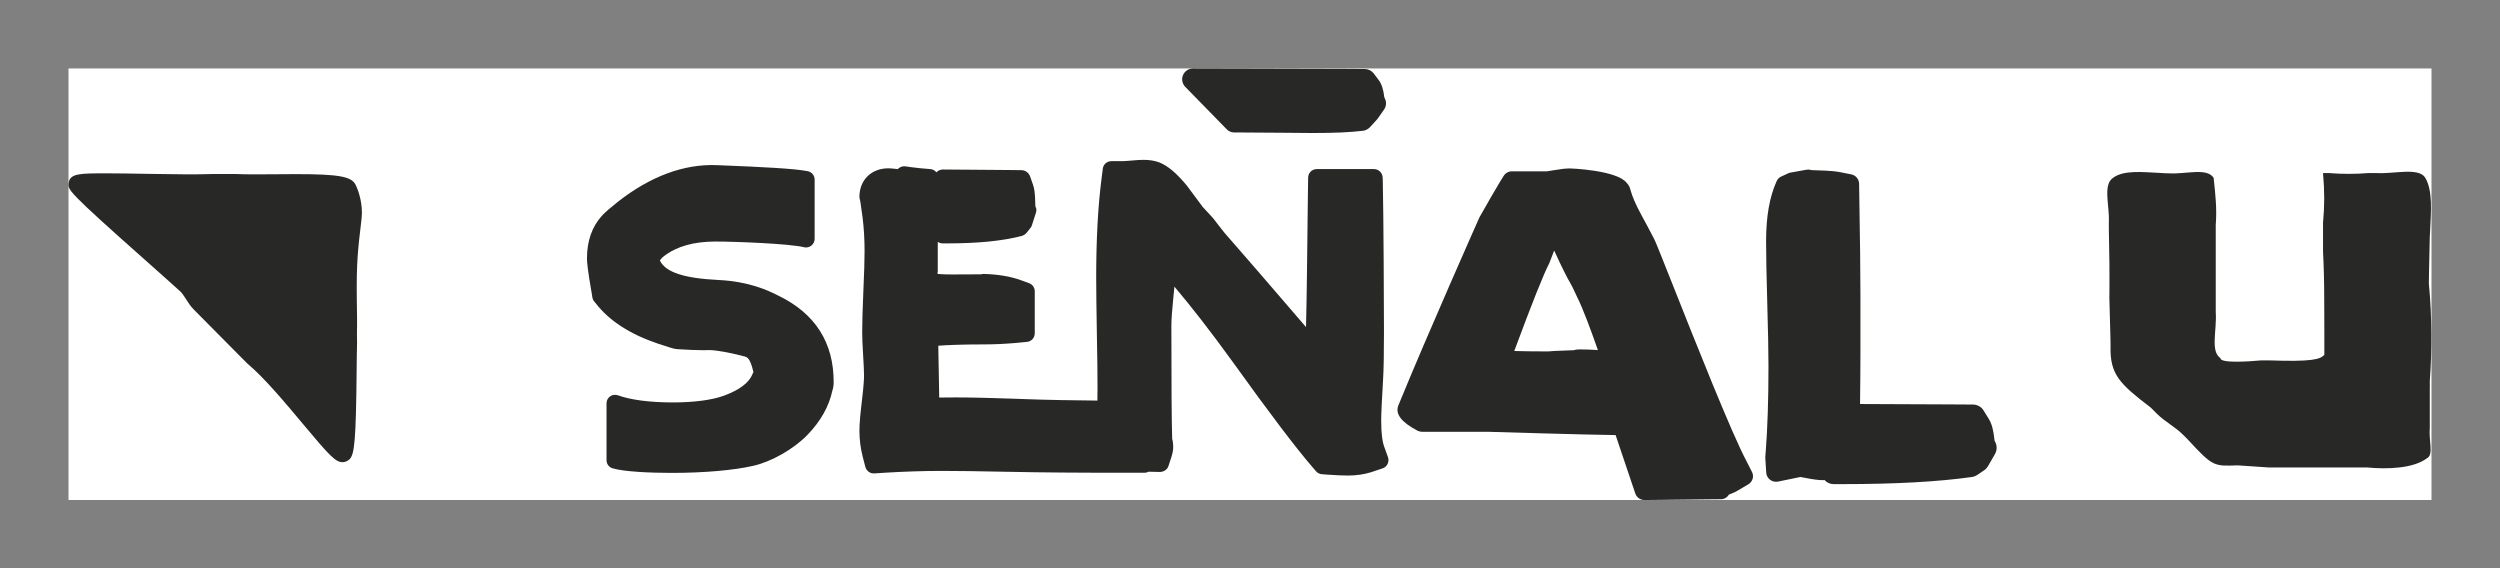 <svg width="365" height="83" viewBox="0 0 365 83" fill="none" xmlns="http://www.w3.org/2000/svg">
<rect x="0" y="0" width="365" height="83" fill="#808080" stroke="none"/>
<g clip-path="url(#clip0)">
<rect width="345" height="63" transform="translate(10 10)" fill="white"/>
<path d="M255.016 67.382C252.836 63.329 247.454 49.741 244.232 41.615C242.515 37.291 241.744 35.361 241.531 34.936C240.856 33.643 240.181 32.369 239.506 31.134C238.811 29.841 238.329 28.721 238.078 27.834L237.982 27.486C237.924 27.312 237.847 27.139 237.731 26.984L237.5 26.695C236.014 24.822 229.282 24.591 229.224 24.591C228.568 24.591 227.796 24.687 226.793 24.861C226.176 24.977 225.906 24.996 225.829 25.015H220.716C220.234 25.015 219.791 25.266 219.54 25.672L218.942 26.637C218.267 27.756 217.321 29.397 216.009 31.713L215.913 31.925C215.836 32.099 208.409 48.795 204.165 59.179C203.663 60.414 204.57 61.63 206.962 62.885C207.155 62.981 207.386 63.039 207.599 63.039H217.148C217.784 63.059 231.925 63.483 235.879 63.522L238.754 72.053C238.946 72.613 239.467 72.999 240.065 72.999H240.085H240.683C242.457 72.98 244.888 72.941 249.248 72.902L251.254 72.883C251.756 72.883 252.18 72.613 252.431 72.208C252.913 72.034 253.357 71.841 253.762 71.59L255.267 70.702C255.903 70.316 256.135 69.505 255.768 68.868L255.016 67.382ZM233.294 51.111C232.445 51.053 231.577 51.014 230.748 51.014C230.497 51.014 230.13 51.014 229.764 51.13C229.532 51.15 229.224 51.15 228.761 51.169C226.909 51.227 226.562 51.266 226.349 51.285C226.214 51.304 226.137 51.304 225.501 51.304C223.977 51.304 222.511 51.285 221.083 51.246C223.668 44.278 225.366 40.013 226.195 38.43C226.369 37.947 226.62 37.33 226.909 36.577C226.928 36.558 226.909 36.577 226.909 36.577C227.333 37.484 227.989 38.951 228.877 40.65C229.417 41.557 229.841 42.425 230.227 43.294C231.114 45.05 232.214 48.042 233.294 51.111Z" fill="#282827"/>
<path d="M354.749 62.423C354.749 62.133 354.749 61.824 354.749 61.496C354.749 60.106 354.749 58.582 354.749 56.941C354.749 56.536 354.768 55.976 354.749 55.648C355.077 51.247 355.077 46.19 354.614 41.403C354.614 40.921 354.614 40.419 354.633 39.937C354.653 38.45 354.691 36.945 354.73 35.381C354.73 34.88 354.749 34.378 354.788 33.876C354.923 30.865 355.212 27.834 354.074 25.924C353.071 24.399 349.521 25.422 346.956 25.267C346.57 25.267 346.184 25.267 345.779 25.267C343.946 25.422 341.921 25.422 340.049 25.267C339.49 25.267 339.162 25.267 339.162 25.267C339.394 27.95 339.394 29.977 339.162 32.525C339.162 32.853 339.162 33.181 339.162 33.528C339.162 34.185 339.162 34.86 339.162 35.555C339.162 35.96 339.162 36.327 339.162 36.713C339.278 38.933 339.336 41.288 339.336 43.662C339.336 44.144 339.374 51.305 339.355 51.788C338.776 52.482 337.503 52.83 331.33 52.617C330.944 52.617 330.539 52.617 330.134 52.617C328.243 52.791 324.134 53.062 324.192 52.289C322.668 51.286 323.691 48.236 323.498 45.553C323.498 45.225 323.498 44.858 323.498 44.492C323.498 41.133 323.498 37.234 323.498 33.837C323.498 33.471 323.498 33.142 323.498 32.814C323.691 30.517 323.44 28.278 323.189 25.962C322.186 24.437 319.138 25.46 316.688 25.306C316.244 25.306 315.801 25.287 315.357 25.248C312.695 25.113 310.033 24.823 308.509 25.962C306.985 26.966 308.007 30.015 307.891 32.37C307.891 32.698 307.891 33.046 307.891 33.413C307.969 36.713 308.007 40.168 307.969 43.565C307.969 44.048 308.161 50.05 308.142 50.533C308.026 54.683 309.493 56.053 314.007 59.508C314.277 59.778 314.547 60.049 314.836 60.338C316.129 61.631 317.498 62.249 318.714 63.465C318.964 63.716 319.196 63.947 319.427 64.179C323.112 68.174 323.228 68.059 326.7 67.943C327.028 67.943 330.925 68.252 331.272 68.252C335.323 68.252 340.32 68.252 344.66 68.252C344.988 68.252 345.297 68.252 345.605 68.252C348.499 68.522 352.319 68.425 354.344 66.901C355.347 66.36 354.576 64.411 354.749 62.423Z" fill="#282827"/>
<path d="M43.219 25.422C42.215 25.422 41.174 25.422 40.151 25.441C37.991 25.46 35.965 25.479 34.325 25.402H31.22C28.828 25.499 25.162 25.441 21.613 25.383C19.452 25.344 17.349 25.306 15.594 25.306C11.659 25.306 10.173 25.306 10.019 26.753C9.903 27.718 9.884 27.931 21.131 37.91C23.04 39.608 24.912 41.268 26.378 42.6C26.628 42.851 26.879 43.256 27.149 43.661C27.477 44.182 27.824 44.723 28.268 45.167L34.808 51.768C35.271 52.231 35.714 52.694 36.158 53.119C38.55 55.107 41.733 58.91 44.28 61.959C48.138 66.572 48.987 67.479 50.028 67.479C50.395 67.479 50.819 67.286 51.07 67.016C51.745 66.263 51.977 64.43 52.073 53.795C52.093 52.424 52.093 51.15 52.131 50.089C52.112 49.162 52.112 48.274 52.131 47.483V46.402L52.093 43.661C52.035 38.392 52.227 36.636 52.787 31.945C53.038 29.861 52.343 27.815 51.9 26.946C51.302 25.769 49.43 25.422 43.219 25.422Z" fill="#282827"/>
<path d="M291.204 64.314C291.05 62.789 290.799 61.862 290.355 61.148L289.603 59.932C289.275 59.392 288.677 59.064 288.041 59.064L284.896 59.044C280.035 59.025 275.598 59.006 271.566 58.986C271.605 55.917 271.624 53.389 271.624 51.44V43.294C271.624 39.974 271.566 34.879 271.45 28.181L271.431 26.83C271.412 26.155 270.949 25.595 270.293 25.46L268.634 25.132C268.132 25.035 267.322 24.919 265.123 24.861C264.641 24.861 264.409 24.823 264.409 24.823C264.178 24.745 263.946 24.745 263.715 24.784L261.361 25.209C261.245 25.228 261.13 25.267 261.033 25.325L260.069 25.768C259.76 25.904 259.509 26.155 259.374 26.483C258.352 28.76 257.85 31.617 257.85 35.188C257.85 37.291 257.908 40.38 258.024 44.375C258.14 48.409 258.197 51.459 258.197 53.485C258.197 58.33 258.062 62.538 257.792 65.974L257.734 66.668C257.734 66.726 257.734 66.803 257.734 66.861L257.869 69.004C257.889 69.409 258.101 69.795 258.429 70.046C258.68 70.239 258.988 70.336 259.297 70.336C259.393 70.336 259.49 70.336 259.586 70.316L262.847 69.641C262.982 69.66 263.213 69.699 263.599 69.776C264.66 69.988 265.47 70.104 266.184 70.104C266.242 70.104 266.3 70.085 266.377 70.085C266.705 70.451 267.187 70.683 267.708 70.683H268.865C276.755 70.683 282.986 70.336 287.905 69.641C288.195 69.602 288.465 69.486 288.696 69.332L289.719 68.637C289.95 68.483 290.124 68.27 290.259 68.039L291.262 66.302C291.416 66.012 291.513 65.703 291.513 65.375C291.513 65.047 291.416 64.719 291.262 64.449C291.204 64.371 291.204 64.333 291.204 64.314Z" fill="#282827"/>
<path d="M202.041 65.067C201.867 64.546 201.655 63.503 201.655 61.457C201.655 60.338 201.751 58.331 201.925 55.513C202.021 53.968 202.06 51.575 202.06 48.41C202.06 45.9 202.002 31.154 201.886 26.387L201.867 25.923C201.848 25.248 201.288 24.688 200.613 24.688H192.241C191.546 24.688 190.987 25.248 190.987 25.943L190.929 30.305C190.871 35.728 190.794 43.237 190.678 47.753C185.605 41.847 181.611 37.215 178.795 34.011C178.12 33.161 177.599 32.505 177.213 31.984L177.02 31.752C176.364 31.058 175.863 30.517 175.593 30.208L173.239 27.043C171.734 25.248 170.519 24.225 169.284 23.723C168.59 23.453 167.799 23.337 166.95 23.337C166.507 23.337 165.889 23.375 165.079 23.453C164.385 23.511 163.999 23.53 163.806 23.53H162.263C161.626 23.53 161.086 23.993 161.009 24.63L160.816 26.155C160.314 30.035 160.044 34.879 160.044 40.535C160.044 42.368 160.083 45.109 160.141 48.66C160.218 52.289 160.237 54.895 160.237 56.613C160.237 57.25 160.237 57.867 160.218 58.485C157.343 58.466 152.443 58.388 149.145 58.253C144.939 58.099 141.718 58.022 139.596 58.022C138.689 58.022 137.859 58.022 137.126 58.041L136.991 50.475C138.303 50.378 140.387 50.282 143.685 50.282C145.209 50.282 146.772 50.205 148.334 50.069L149.936 49.915C150.591 49.857 151.074 49.317 151.074 48.66V42.523C151.074 42.001 150.746 41.519 150.244 41.345L149.087 40.921C147.563 40.361 145.73 40.052 143.608 39.994C143.454 39.994 143.357 40.013 143.242 40.052C142.74 40.052 141.583 40.071 138.959 40.071C138.187 40.071 137.493 40.052 136.876 39.994C136.876 39.859 136.895 39.705 136.914 39.55V35.323C137.126 35.439 137.339 35.535 137.609 35.535H138.265C142.759 35.535 146.309 35.188 149.145 34.455C149.434 34.377 149.685 34.223 149.878 33.991L150.437 33.297C150.553 33.161 150.63 33.007 150.669 32.852L151.228 31.115C151.344 30.749 151.363 30.479 151.17 30.15C151.17 30.15 151.151 30.054 151.151 29.784C151.132 28.066 150.977 27.429 150.823 26.985L150.399 25.769C150.206 25.209 149.685 24.842 149.106 24.842L147.351 24.823C143.705 24.785 140.522 24.765 137.686 24.746C137.319 24.746 136.972 24.881 136.721 25.151C136.721 25.151 136.721 25.151 136.721 25.171C136.509 24.9 136.2 24.707 135.834 24.688C134.773 24.611 133.808 24.514 132.96 24.398L132.188 24.283C131.841 24.244 131.474 24.341 131.204 24.572L131.069 24.688C131.011 24.688 130.953 24.669 130.895 24.669C130.355 24.611 129.989 24.572 129.699 24.572C127.23 24.572 125.475 26.271 125.475 28.741C125.475 28.838 125.494 28.934 125.513 29.031L125.61 29.436C125.648 29.648 125.725 30.189 125.918 31.617C126.131 33.239 126.227 34.937 126.227 36.694C126.227 37.929 126.169 39.878 126.053 42.465C125.938 45.128 125.88 47.155 125.88 48.487C125.88 49.259 125.918 50.359 126.015 51.845C126.092 53.158 126.15 54.161 126.15 54.818C126.15 55.339 126.092 56.4 125.841 58.485C125.61 60.415 125.475 61.863 125.475 62.905C125.475 64.198 125.648 65.491 125.976 66.765L126.343 68.174C126.497 68.734 126.999 69.12 127.558 69.12C127.577 69.12 127.616 69.12 127.635 69.12L129.082 69.023C131.937 68.85 134.773 68.753 137.493 68.753C139.673 68.753 142.952 68.792 147.486 68.888C151.903 68.985 158.597 69.023 160.951 69.023H167.124C167.317 69.023 167.51 68.966 167.683 68.869L169.362 68.908C169.902 68.888 170.423 68.58 170.596 68.039L171.001 66.804C171.194 66.206 171.291 65.723 171.291 65.24C171.291 64.874 171.252 64.488 171.136 64.044C171.059 61.515 171.021 55.976 171.021 47.56C171.021 46.692 171.117 45.302 171.31 43.43C171.368 42.87 171.426 42.33 171.464 41.847C173.953 44.781 176.847 48.506 180.068 52.965C185.373 60.357 189.27 65.491 191.662 68.251L192.144 68.811C192.356 69.062 192.665 69.216 193.012 69.236L193.745 69.294C195.096 69.39 196.099 69.429 196.793 69.429C198.047 69.429 199.185 69.255 200.169 68.946L201.848 68.387C202.156 68.29 202.426 68.058 202.581 67.75C202.735 67.441 202.754 67.093 202.658 66.784L202.041 65.067Z" fill="#282827"/>
<path d="M113.593 43.14L113.323 43.005C112.146 42.426 109.368 41.094 104.951 40.882C99.819 40.631 97.176 39.743 96.347 38.045C96.366 37.987 96.501 37.755 96.926 37.408C98.816 35.96 101.285 35.265 104.468 35.265C107.381 35.265 115.271 35.574 117.393 36.095C117.76 36.192 118.146 36.095 118.454 35.864C118.744 35.632 118.937 35.265 118.937 34.899V26.213C118.937 25.634 118.531 25.132 117.953 24.997C116.101 24.611 110.892 24.36 105.549 24.148L104.603 24.109C99.838 23.935 94.977 25.73 90.212 29.456C89.094 30.343 88.38 30.961 87.878 31.502C86.431 33.104 85.698 35.188 85.698 37.717C85.698 38.238 85.775 39.338 86.431 43.063L86.489 43.449C86.528 43.642 86.605 43.835 86.74 43.99L86.991 44.298C88.939 46.827 92.006 48.815 96.096 50.185C97.967 50.803 98.218 50.861 98.469 50.919L98.874 50.977C100.437 51.073 101.69 51.131 102.694 51.131C103.041 51.131 103.369 51.131 103.581 51.112C104.816 51.131 107.15 51.614 108.828 52.077C109.349 52.212 109.658 53.023 109.831 53.679C109.908 53.968 109.966 54.181 110.005 54.335C109.986 54.355 109.966 54.393 109.947 54.432C109.928 54.451 109.851 54.625 109.851 54.644C109.349 55.879 107.979 56.922 105.742 57.752C104.044 58.389 101.382 58.755 98.257 58.755C94.862 58.755 92.084 58.389 90.212 57.713C89.826 57.578 89.402 57.636 89.074 57.867C88.746 58.099 88.553 58.485 88.553 58.871V67.19C88.553 67.731 88.9 68.213 89.421 68.367C91.042 68.869 94.939 69.043 98.044 69.043C102.809 69.043 107.169 68.657 110.005 68.001C112.648 67.402 115.908 65.549 117.895 63.484C119.843 61.477 121.059 59.257 121.522 57.038C121.657 56.651 121.715 56.265 121.715 55.822C121.734 50.012 119.014 45.746 113.593 43.14Z" fill="#282827"/>
<path d="M179.086 18.859C179.375 19.168 179.78 19.342 180.205 19.342H181.304C183.349 19.342 185.278 19.361 187.072 19.381C188.673 19.4 190.197 19.419 191.625 19.419C194.847 19.419 197.065 19.323 199.013 19.091C199.38 19.052 199.727 18.859 199.997 18.589L201 17.489C201.039 17.431 201.097 17.392 201.135 17.335L202.081 15.983C202.447 15.443 202.447 14.768 202.119 14.246C201.965 13.011 201.714 12.239 201.27 11.66L200.557 10.714C200.267 10.328 199.804 10.097 199.303 10.077L196.351 10.058C192.628 10.039 186.899 10.019 181.941 10.019L174.167 10C173.53 10 172.971 10.386 172.72 10.965C172.469 11.544 172.604 12.22 173.048 12.683L179.086 18.859Z" fill="#282827"/>
</g>
<defs>
<clipPath id="clip0">
<rect width="345" height="63" fill="white" transform="translate(10 10)"/>
</clipPath>
</defs>
</svg>
